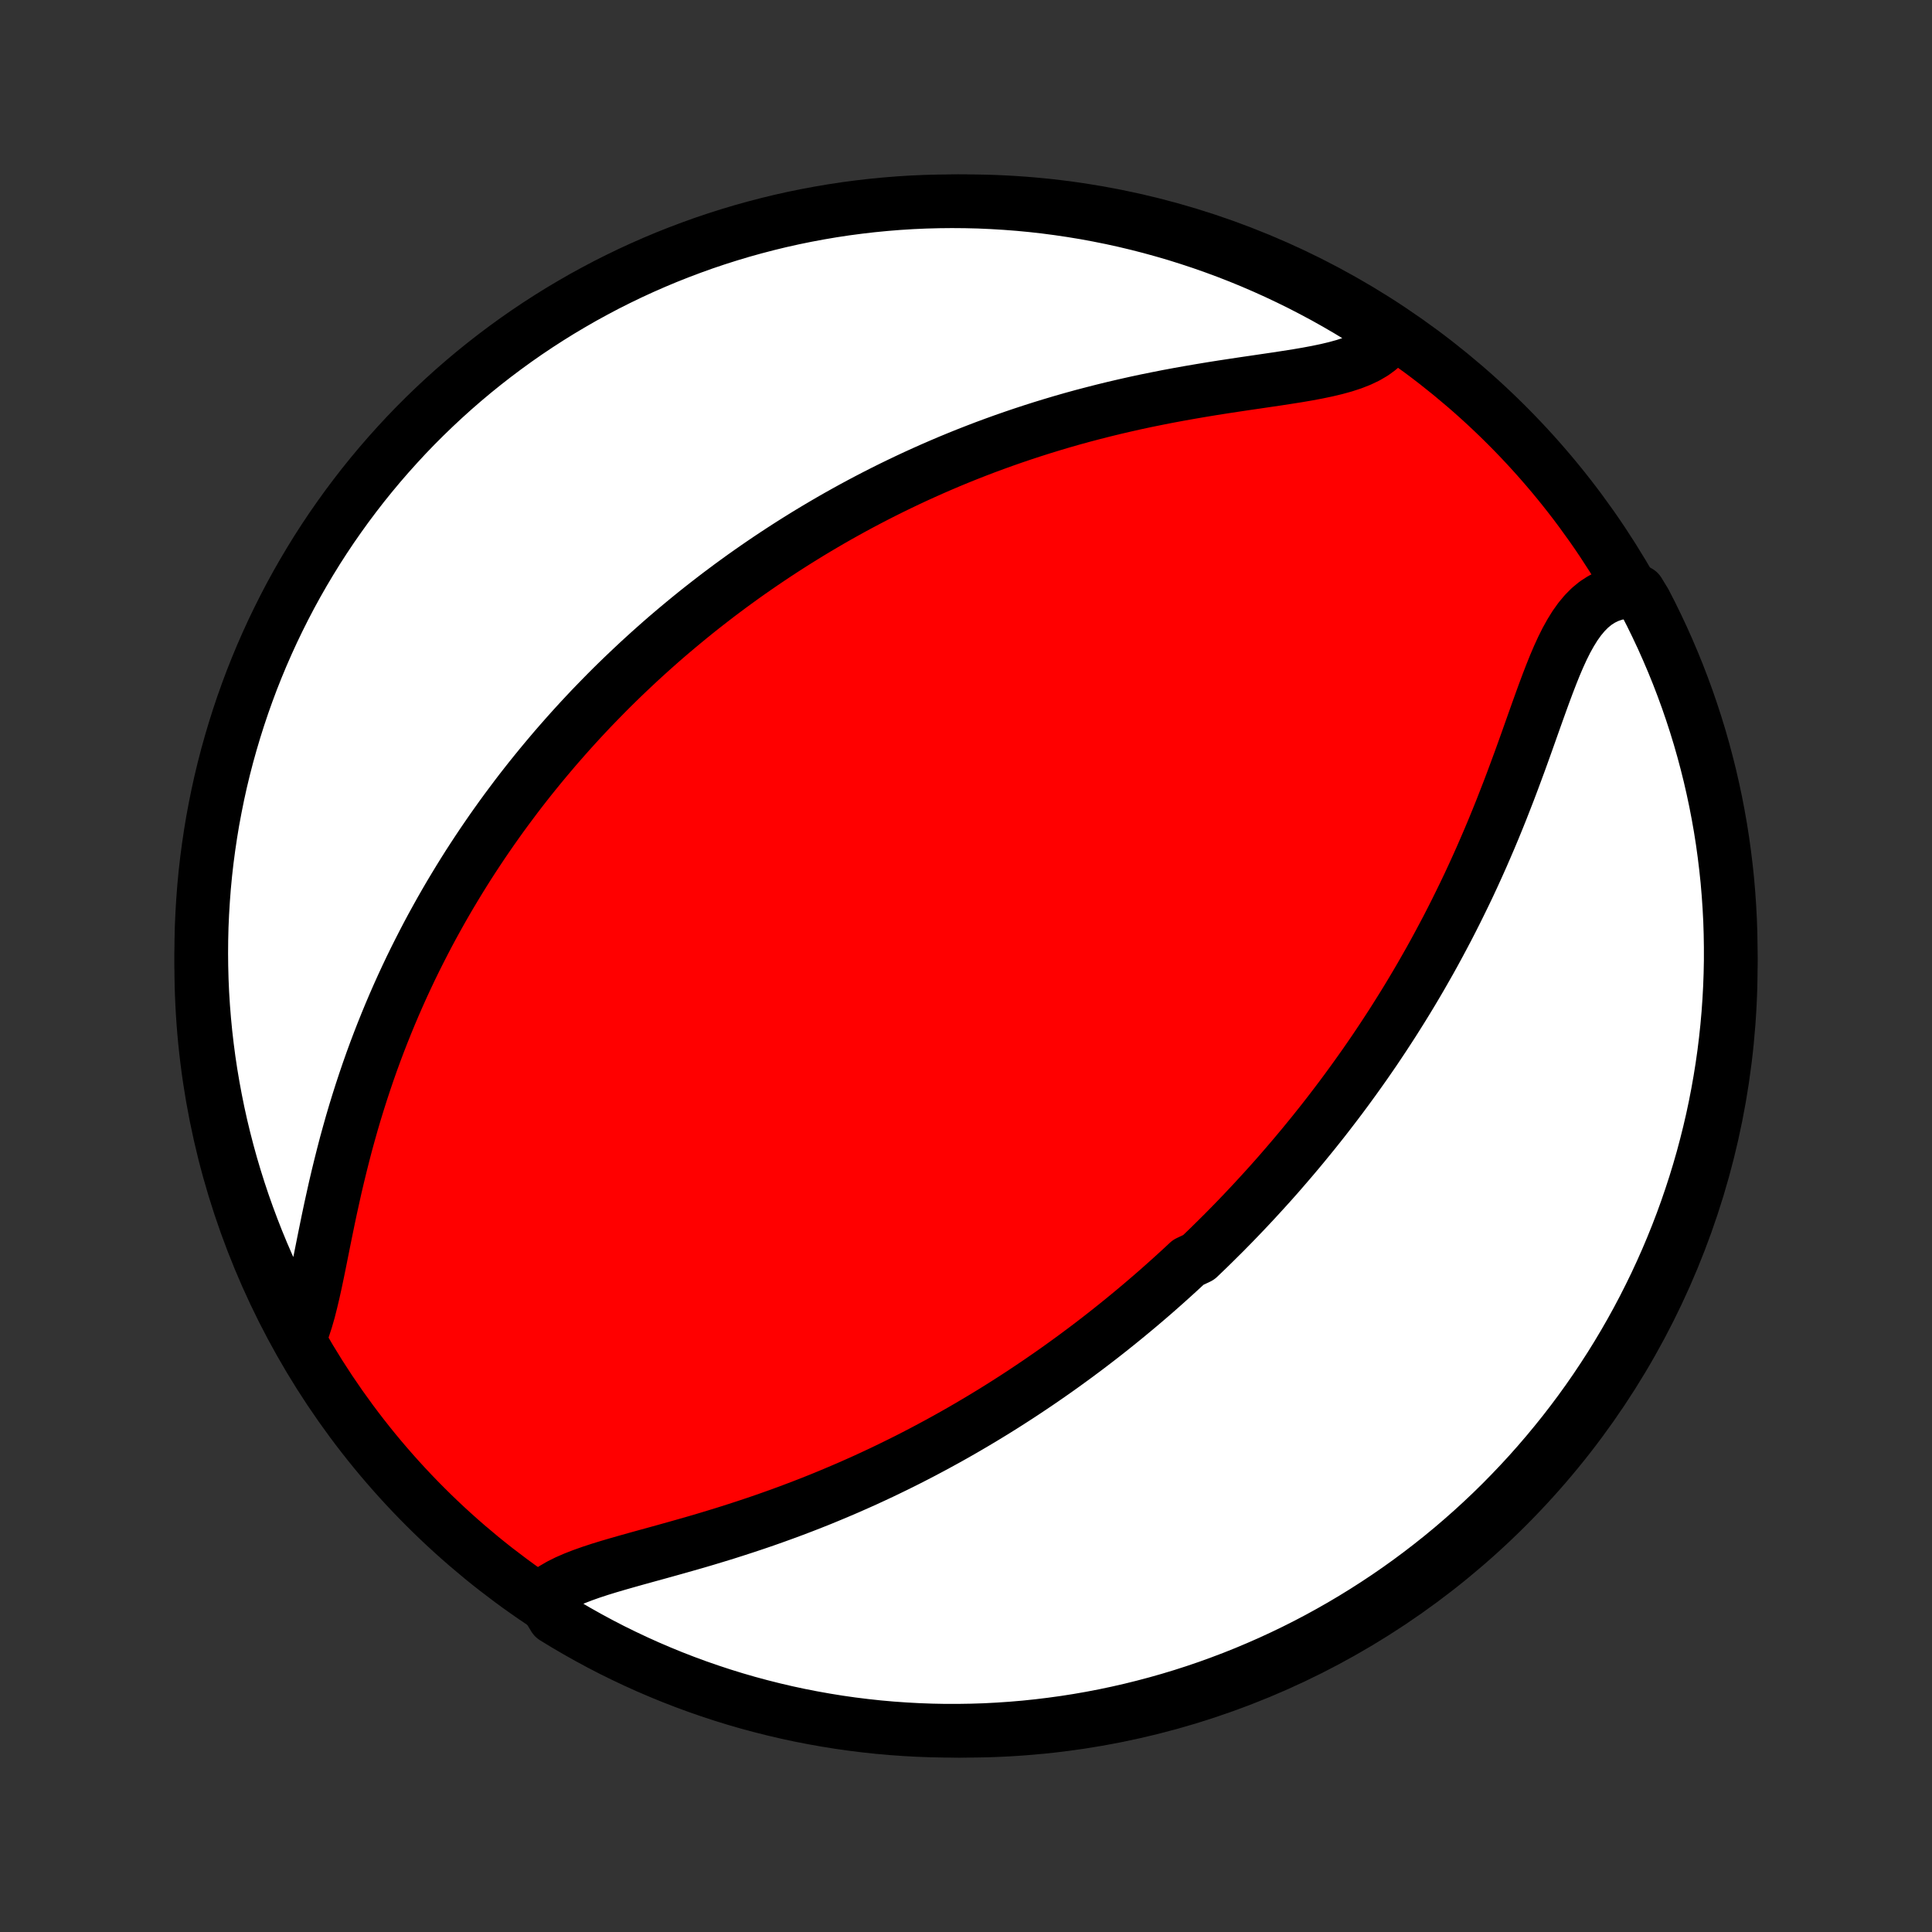 <?xml version="1.0" encoding="utf-8" standalone="no"?>
<!DOCTYPE svg PUBLIC "-//W3C//DTD SVG 1.1//EN"
  "http://www.w3.org/Graphics/SVG/1.1/DTD/svg11.dtd">
<!-- Created with matplotlib (http://matplotlib.org/) -->
<svg height="72pt" version="1.1" viewBox="0 0 72 72" width="72pt" xmlns="http://www.w3.org/2000/svg" xmlns:xlink="http://www.w3.org/1999/xlink">
 <rect x="0" y="0" width="72" height="72" fill="#333333" stroke="none"/>
 <defs>
  <style type="text/css">
*{stroke-linecap:butt;stroke-linejoin:round;}
  </style>
 </defs>
 <g id="figure_1">
  <g id="patch_1">
   <path d="
M0 72
L72 72
L72 0
L0 0
z
" style="fill:none;"/>
  </g>
  <g id="axes_1">
   <g id="PatchCollection_1">
    <defs>
     <path d="
M36 -7.5
C43.558 -7.5 50.808 -10.503 56.153 -15.848
C61.497 -21.192 64.5 -28.442 64.5 -36
C64.5 -43.558 61.497 -50.808 56.153 -56.153
C50.808 -61.497 43.558 -64.5 36 -64.5
C28.442 -64.5 21.192 -61.497 15.848 -56.153
C10.503 -50.808 7.5 -43.558 7.5 -36
C7.5 -28.442 10.503 -21.192 15.848 -15.848
C21.192 -10.503 28.442 -7.5 36 -7.5
z
" id="C0_0_a811fe30f3"/>
     <path d="
M20.204 -12.463
L20.401 -12.63
L20.622 -12.783
L20.866 -12.925
L21.131 -13.057
L21.414 -13.18
L21.712 -13.296
L22.025 -13.407
L22.35 -13.514
L22.685 -13.617
L23.029 -13.718
L23.38 -13.818
L23.736 -13.918
L24.097 -14.018
L24.462 -14.118
L24.83 -14.22
L25.199 -14.323
L25.569 -14.428
L25.94 -14.534
L26.31 -14.643
L26.68 -14.755
L27.048 -14.868
L27.415 -14.985
L27.779 -15.103
L28.142 -15.224
L28.502 -15.347
L28.859 -15.473
L29.213 -15.601
L29.564 -15.731
L29.911 -15.863
L30.255 -15.997
L30.596 -16.133
L30.933 -16.272
L31.266 -16.412
L31.596 -16.553
L31.922 -16.697
L32.244 -16.841
L32.562 -16.988
L32.876 -17.135
L33.187 -17.285
L33.493 -17.435
L33.797 -17.586
L34.096 -17.739
L34.391 -17.892
L34.683 -18.047
L34.972 -18.203
L35.257 -18.359
L35.538 -18.516
L35.816 -18.674
L36.09 -18.833
L36.362 -18.993
L36.63 -19.153
L36.895 -19.314
L37.156 -19.475
L37.415 -19.637
L37.67 -19.8
L37.923 -19.963
L38.173 -20.127
L38.42 -20.292
L38.665 -20.457
L38.906 -20.622
L39.145 -20.788
L39.382 -20.954
L39.617 -21.122
L39.848 -21.289
L40.078 -21.457
L40.305 -21.626
L40.531 -21.795
L40.754 -21.965
L40.975 -22.135
L41.194 -22.306
L41.411 -22.478
L41.626 -22.65
L41.84 -22.823
L42.051 -22.996
L42.261 -23.17
L42.47 -23.345
L42.677 -23.521
L42.882 -23.697
L43.086 -23.874
L43.288 -24.052
L43.489 -24.231
L43.689 -24.411
L43.888 -24.592
L44.085 -24.773
L44.281 -24.956
L44.67 -25.14
L44.863 -25.325
L45.055 -25.51
L45.246 -25.698
L45.436 -25.886
L45.626 -26.075
L45.814 -26.266
L46.002 -26.458
L46.189 -26.652
L46.375 -26.847
L46.56 -27.043
L46.745 -27.241
L46.929 -27.441
L47.113 -27.642
L47.296 -27.844
L47.479 -28.049
L47.661 -28.255
L47.842 -28.464
L48.023 -28.674
L48.204 -28.886
L48.384 -29.1
L48.564 -29.316
L48.743 -29.535
L48.923 -29.755
L49.101 -29.978
L49.28 -30.203
L49.458 -30.431
L49.635 -30.661
L49.813 -30.894
L49.99 -31.129
L50.167 -31.367
L50.343 -31.608
L50.519 -31.851
L50.695 -32.098
L50.871 -32.347
L51.046 -32.6
L51.221 -32.855
L51.395 -33.114
L51.569 -33.376
L51.742 -33.641
L51.916 -33.91
L52.088 -34.182
L52.26 -34.457
L52.432 -34.736
L52.603 -35.019
L52.773 -35.305
L52.943 -35.595
L53.111 -35.889
L53.28 -36.186
L53.447 -36.487
L53.613 -36.793
L53.778 -37.102
L53.943 -37.414
L54.106 -37.731
L54.268 -38.052
L54.428 -38.376
L54.588 -38.705
L54.746 -39.036
L54.902 -39.372
L55.057 -39.712
L55.21 -40.054
L55.361 -40.401
L55.511 -40.75
L55.659 -41.103
L55.805 -41.459
L55.949 -41.817
L56.09 -42.178
L56.231 -42.54
L56.369 -42.905
L56.505 -43.271
L56.64 -43.637
L56.773 -44.005
L56.904 -44.371
L57.034 -44.738
L57.163 -45.102
L57.292 -45.464
L57.421 -45.823
L57.55 -46.178
L57.68 -46.526
L57.812 -46.868
L57.946 -47.202
L58.084 -47.525
L58.227 -47.837
L58.376 -48.136
L58.533 -48.418
L58.697 -48.683
L58.872 -48.928
L59.058 -49.151
L59.255 -49.35
L59.466 -49.523
L59.691 -49.668
L59.929 -49.784
L60.181 -49.87
L60.447 -49.925
L60.726 -49.949
L61.066 -49.943
L61.298 -49.563
L61.524 -49.124
L61.741 -48.68
L61.951 -48.233
L62.152 -47.782
L62.346 -47.327
L62.532 -46.869
L62.709 -46.408
L62.879 -45.943
L63.04 -45.475
L63.193 -45.005
L63.338 -44.532
L63.474 -44.056
L63.602 -43.577
L63.722 -43.097
L63.833 -42.614
L63.936 -42.129
L64.03 -41.642
L64.116 -41.154
L64.193 -40.664
L64.261 -40.172
L64.321 -39.68
L64.373 -39.186
L64.415 -38.691
L64.449 -38.196
L64.475 -37.7
L64.491 -37.203
L64.499 -36.706
L64.499 -36.208
L64.489 -35.711
L64.471 -35.214
L64.444 -34.716
L64.409 -34.22
L64.365 -33.724
L64.312 -33.228
L64.251 -32.733
L64.181 -32.24
L64.102 -31.747
L64.015 -31.256
L63.92 -30.767
L63.816 -30.278
L63.703 -29.792
L63.582 -29.308
L63.453 -28.825
L63.315 -28.345
L63.169 -27.867
L63.014 -27.391
L62.852 -26.919
L62.681 -26.448
L62.502 -25.981
L62.315 -25.517
L62.12 -25.056
L61.917 -24.599
L61.706 -24.144
L61.487 -23.694
L61.261 -23.247
L61.027 -22.804
L60.785 -22.365
L60.536 -21.931
L60.279 -21.5
L60.015 -21.074
L59.743 -20.653
L59.465 -20.236
L59.179 -19.824
L58.886 -19.417
L58.586 -19.015
L58.279 -18.618
L57.965 -18.227
L57.645 -17.841
L57.318 -17.46
L56.985 -17.085
L56.645 -16.716
L56.299 -16.353
L55.947 -15.995
L55.589 -15.644
L55.224 -15.299
L54.854 -14.96
L54.478 -14.628
L54.097 -14.302
L53.71 -13.983
L53.318 -13.671
L52.92 -13.365
L52.517 -13.066
L52.109 -12.774
L51.696 -12.489
L51.279 -12.212
L50.857 -11.942
L50.43 -11.679
L49.999 -11.423
L49.563 -11.175
L49.124 -10.934
L48.68 -10.701
L48.233 -10.476
L47.782 -10.259
L47.327 -10.049
L46.869 -9.848
L46.408 -9.654
L45.943 -9.468
L45.475 -9.291
L45.005 -9.121
L44.532 -8.96
L44.056 -8.807
L43.577 -8.662
L43.097 -8.526
L42.614 -8.398
L42.129 -8.278
L41.642 -8.167
L41.154 -8.064
L40.664 -7.97
L40.172 -7.884
L39.68 -7.807
L39.186 -7.739
L38.691 -7.679
L38.196 -7.627
L37.7 -7.585
L37.203 -7.551
L36.706 -7.525
L36.208 -7.509
L35.711 -7.501
L35.214 -7.501
L34.716 -7.511
L34.22 -7.529
L33.724 -7.556
L33.228 -7.591
L32.733 -7.635
L32.24 -7.688
L31.747 -7.749
L31.256 -7.819
L30.767 -7.898
L30.278 -7.985
L29.792 -8.08
L29.308 -8.184
L28.825 -8.297
L28.345 -8.418
L27.867 -8.547
L27.391 -8.685
L26.919 -8.831
L26.448 -8.986
L25.981 -9.148
L25.517 -9.319
L25.056 -9.498
L24.599 -9.685
L24.144 -9.88
L23.694 -10.083
L23.247 -10.294
L22.804 -10.512
L22.365 -10.739
L21.931 -10.973
L21.5 -11.215
L21.074 -11.464
L20.653 -11.721
z
" id="C0_1_ab961e1d75"/>
     <path d="
M11.197 -22.212
L11.307 -22.501
L11.408 -22.809
L11.502 -23.135
L11.589 -23.477
L11.673 -23.831
L11.754 -24.197
L11.833 -24.573
L11.911 -24.956
L11.989 -25.346
L12.068 -25.741
L12.149 -26.14
L12.231 -26.541
L12.316 -26.944
L12.405 -27.348
L12.495 -27.753
L12.59 -28.157
L12.688 -28.559
L12.789 -28.96
L12.893 -29.36
L13.002 -29.756
L13.113 -30.15
L13.228 -30.54
L13.347 -30.927
L13.469 -31.311
L13.594 -31.69
L13.722 -32.066
L13.853 -32.437
L13.987 -32.804
L14.124 -33.166
L14.264 -33.525
L14.406 -33.878
L14.55 -34.227
L14.697 -34.572
L14.846 -34.912
L14.997 -35.248
L15.15 -35.578
L15.305 -35.905
L15.462 -36.227
L15.621 -36.544
L15.781 -36.857
L15.942 -37.166
L16.105 -37.47
L16.27 -37.77
L16.435 -38.066
L16.602 -38.358
L16.77 -38.646
L16.94 -38.93
L17.11 -39.21
L17.281 -39.486
L17.453 -39.759
L17.627 -40.028
L17.801 -40.293
L17.976 -40.555
L18.152 -40.813
L18.328 -41.068
L18.506 -41.32
L18.684 -41.569
L18.863 -41.814
L19.043 -42.056
L19.223 -42.296
L19.404 -42.533
L19.586 -42.766
L19.769 -42.998
L19.953 -43.226
L20.137 -43.452
L20.322 -43.675
L20.508 -43.896
L20.694 -44.115
L20.882 -44.331
L21.07 -44.545
L21.259 -44.757
L21.449 -44.967
L21.639 -45.174
L21.831 -45.38
L22.023 -45.584
L22.217 -45.785
L22.412 -45.985
L22.607 -46.184
L22.803 -46.38
L23.001 -46.575
L23.2 -46.768
L23.4 -46.959
L23.601 -47.149
L23.803 -47.338
L24.007 -47.525
L24.212 -47.711
L24.418 -47.895
L24.625 -48.078
L24.834 -48.26
L25.045 -48.44
L25.257 -48.619
L25.471 -48.797
L25.686 -48.974
L25.903 -49.15
L26.122 -49.325
L26.343 -49.498
L26.565 -49.67
L26.789 -49.842
L27.016 -50.012
L27.244 -50.182
L27.475 -50.35
L27.707 -50.518
L27.942 -50.684
L28.18 -50.85
L28.419 -51.014
L28.661 -51.178
L28.906 -51.341
L29.153 -51.503
L29.403 -51.664
L29.655 -51.824
L29.91 -51.983
L30.169 -52.142
L30.43 -52.299
L30.694 -52.455
L30.961 -52.611
L31.231 -52.765
L31.505 -52.918
L31.782 -53.071
L32.062 -53.222
L32.346 -53.372
L32.633 -53.521
L32.924 -53.669
L33.219 -53.816
L33.517 -53.961
L33.819 -54.105
L34.125 -54.248
L34.435 -54.389
L34.749 -54.529
L35.067 -54.667
L35.389 -54.804
L35.716 -54.939
L36.046 -55.072
L36.381 -55.203
L36.72 -55.333
L37.064 -55.46
L37.411 -55.585
L37.763 -55.708
L38.12 -55.829
L38.48 -55.947
L38.845 -56.063
L39.214 -56.176
L39.587 -56.287
L39.964 -56.395
L40.346 -56.5
L40.731 -56.601
L41.119 -56.7
L41.511 -56.796
L41.907 -56.888
L42.306 -56.978
L42.707 -57.064
L43.111 -57.146
L43.517 -57.226
L43.925 -57.302
L44.334 -57.375
L44.744 -57.445
L45.155 -57.513
L45.565 -57.578
L45.974 -57.64
L46.38 -57.701
L46.785 -57.76
L47.185 -57.819
L47.581 -57.877
L47.97 -57.937
L48.352 -57.997
L48.725 -58.061
L49.088 -58.129
L49.438 -58.202
L49.774 -58.282
L50.094 -58.37
L50.397 -58.469
L50.679 -58.58
L50.94 -58.704
L51.177 -58.843
L51.389 -58.998
L51.575 -59.17
L51.733 -59.359
L51.5 -59.567
L51.08 -59.917
L50.656 -60.184
L50.227 -60.443
L49.794 -60.695
L49.356 -60.94
L48.915 -61.176
L48.47 -61.406
L48.02 -61.627
L47.568 -61.841
L47.111 -62.047
L46.652 -62.245
L46.189 -62.435
L45.722 -62.617
L45.254 -62.79
L44.782 -62.956
L44.307 -63.113
L43.83 -63.263
L43.351 -63.403
L42.869 -63.536
L42.385 -63.66
L41.899 -63.776
L41.412 -63.883
L40.923 -63.981
L40.432 -64.072
L39.94 -64.153
L39.447 -64.226
L38.953 -64.291
L38.457 -64.347
L37.962 -64.394
L37.465 -64.432
L36.968 -64.462
L36.471 -64.484
L35.973 -64.496
L35.476 -64.5
L34.979 -64.495
L34.482 -64.482
L33.985 -64.46
L33.489 -64.429
L32.994 -64.389
L32.5 -64.341
L32.007 -64.284
L31.515 -64.219
L31.025 -64.145
L30.536 -64.062
L30.048 -63.971
L29.563 -63.872
L29.079 -63.764
L28.598 -63.647
L28.119 -63.522
L27.642 -63.389
L27.168 -63.247
L26.696 -63.097
L26.227 -62.939
L25.762 -62.772
L25.299 -62.597
L24.84 -62.415
L24.384 -62.224
L23.931 -62.025
L23.483 -61.819
L23.038 -61.604
L22.596 -61.382
L22.16 -61.151
L21.727 -60.914
L21.299 -60.668
L20.875 -60.416
L20.455 -60.155
L20.041 -59.888
L19.631 -59.613
L19.227 -59.331
L18.827 -59.041
L18.433 -58.745
L18.044 -58.442
L17.66 -58.132
L17.282 -57.815
L16.91 -57.492
L16.544 -57.162
L16.183 -56.825
L15.829 -56.483
L15.48 -56.134
L15.138 -55.779
L14.803 -55.417
L14.473 -55.05
L14.151 -54.678
L13.835 -54.299
L13.525 -53.915
L13.223 -53.525
L12.927 -53.13
L12.639 -52.73
L12.357 -52.325
L12.083 -51.915
L11.816 -51.5
L11.557 -51.08
L11.305 -50.656
L11.06 -50.227
L10.823 -49.794
L10.594 -49.356
L10.373 -48.915
L10.159 -48.47
L9.953 -48.02
L9.755 -47.568
L9.565 -47.111
L9.383 -46.652
L9.21 -46.189
L9.044 -45.722
L8.887 -45.254
L8.738 -44.782
L8.597 -44.307
L8.464 -43.83
L8.34 -43.351
L8.224 -42.869
L8.117 -42.385
L8.019 -41.899
L7.928 -41.412
L7.847 -40.923
L7.774 -40.432
L7.709 -39.94
L7.653 -39.447
L7.606 -38.953
L7.568 -38.457
L7.538 -37.962
L7.516 -37.465
L7.504 -36.968
L7.5 -36.471
L7.505 -35.973
L7.518 -35.476
L7.54 -34.979
L7.571 -34.482
L7.611 -33.985
L7.659 -33.489
L7.716 -32.994
L7.781 -32.5
L7.855 -32.007
L7.938 -31.515
L8.029 -31.025
L8.128 -30.536
L8.236 -30.048
L8.353 -29.563
L8.478 -29.079
L8.611 -28.598
L8.753 -28.119
L8.903 -27.642
L9.061 -27.168
L9.228 -26.696
L9.403 -26.227
L9.585 -25.762
L9.776 -25.299
L9.975 -24.84
L10.181 -24.384
L10.396 -23.931
L10.618 -23.483
L10.848 -23.038
z
" id="C0_2_8a7c749a25"/>
    </defs>
    <g clip-path="url(#p1bffca34e9)">
     <use style="fill:#ff0000;stroke:#000000;stroke-width:2.0;" x="0.0" xlink:href="#C0_0_a811fe30f3" y="72.0"/>
    </g>
    <g clip-path="url(#p1bffca34e9)">
     <use style="fill:#ffffff;stroke:#000000;stroke-width:2.0;" x="0.0" xlink:href="#C0_1_ab961e1d75" y="72.0"/>
    </g>
    <g clip-path="url(#p1bffca34e9)">
     <use style="fill:#ffffff;stroke:#000000;stroke-width:2.0;" x="0.0" xlink:href="#C0_2_8a7c749a25" y="72.0"/>
    </g>
   </g>
  </g>
 </g>
 <defs>
  <clipPath id="p1bffca34e9">
   <rect height="72.0" width="72.0" x="0.0" y="0.0"/>
  </clipPath>
 </defs>
</svg>
